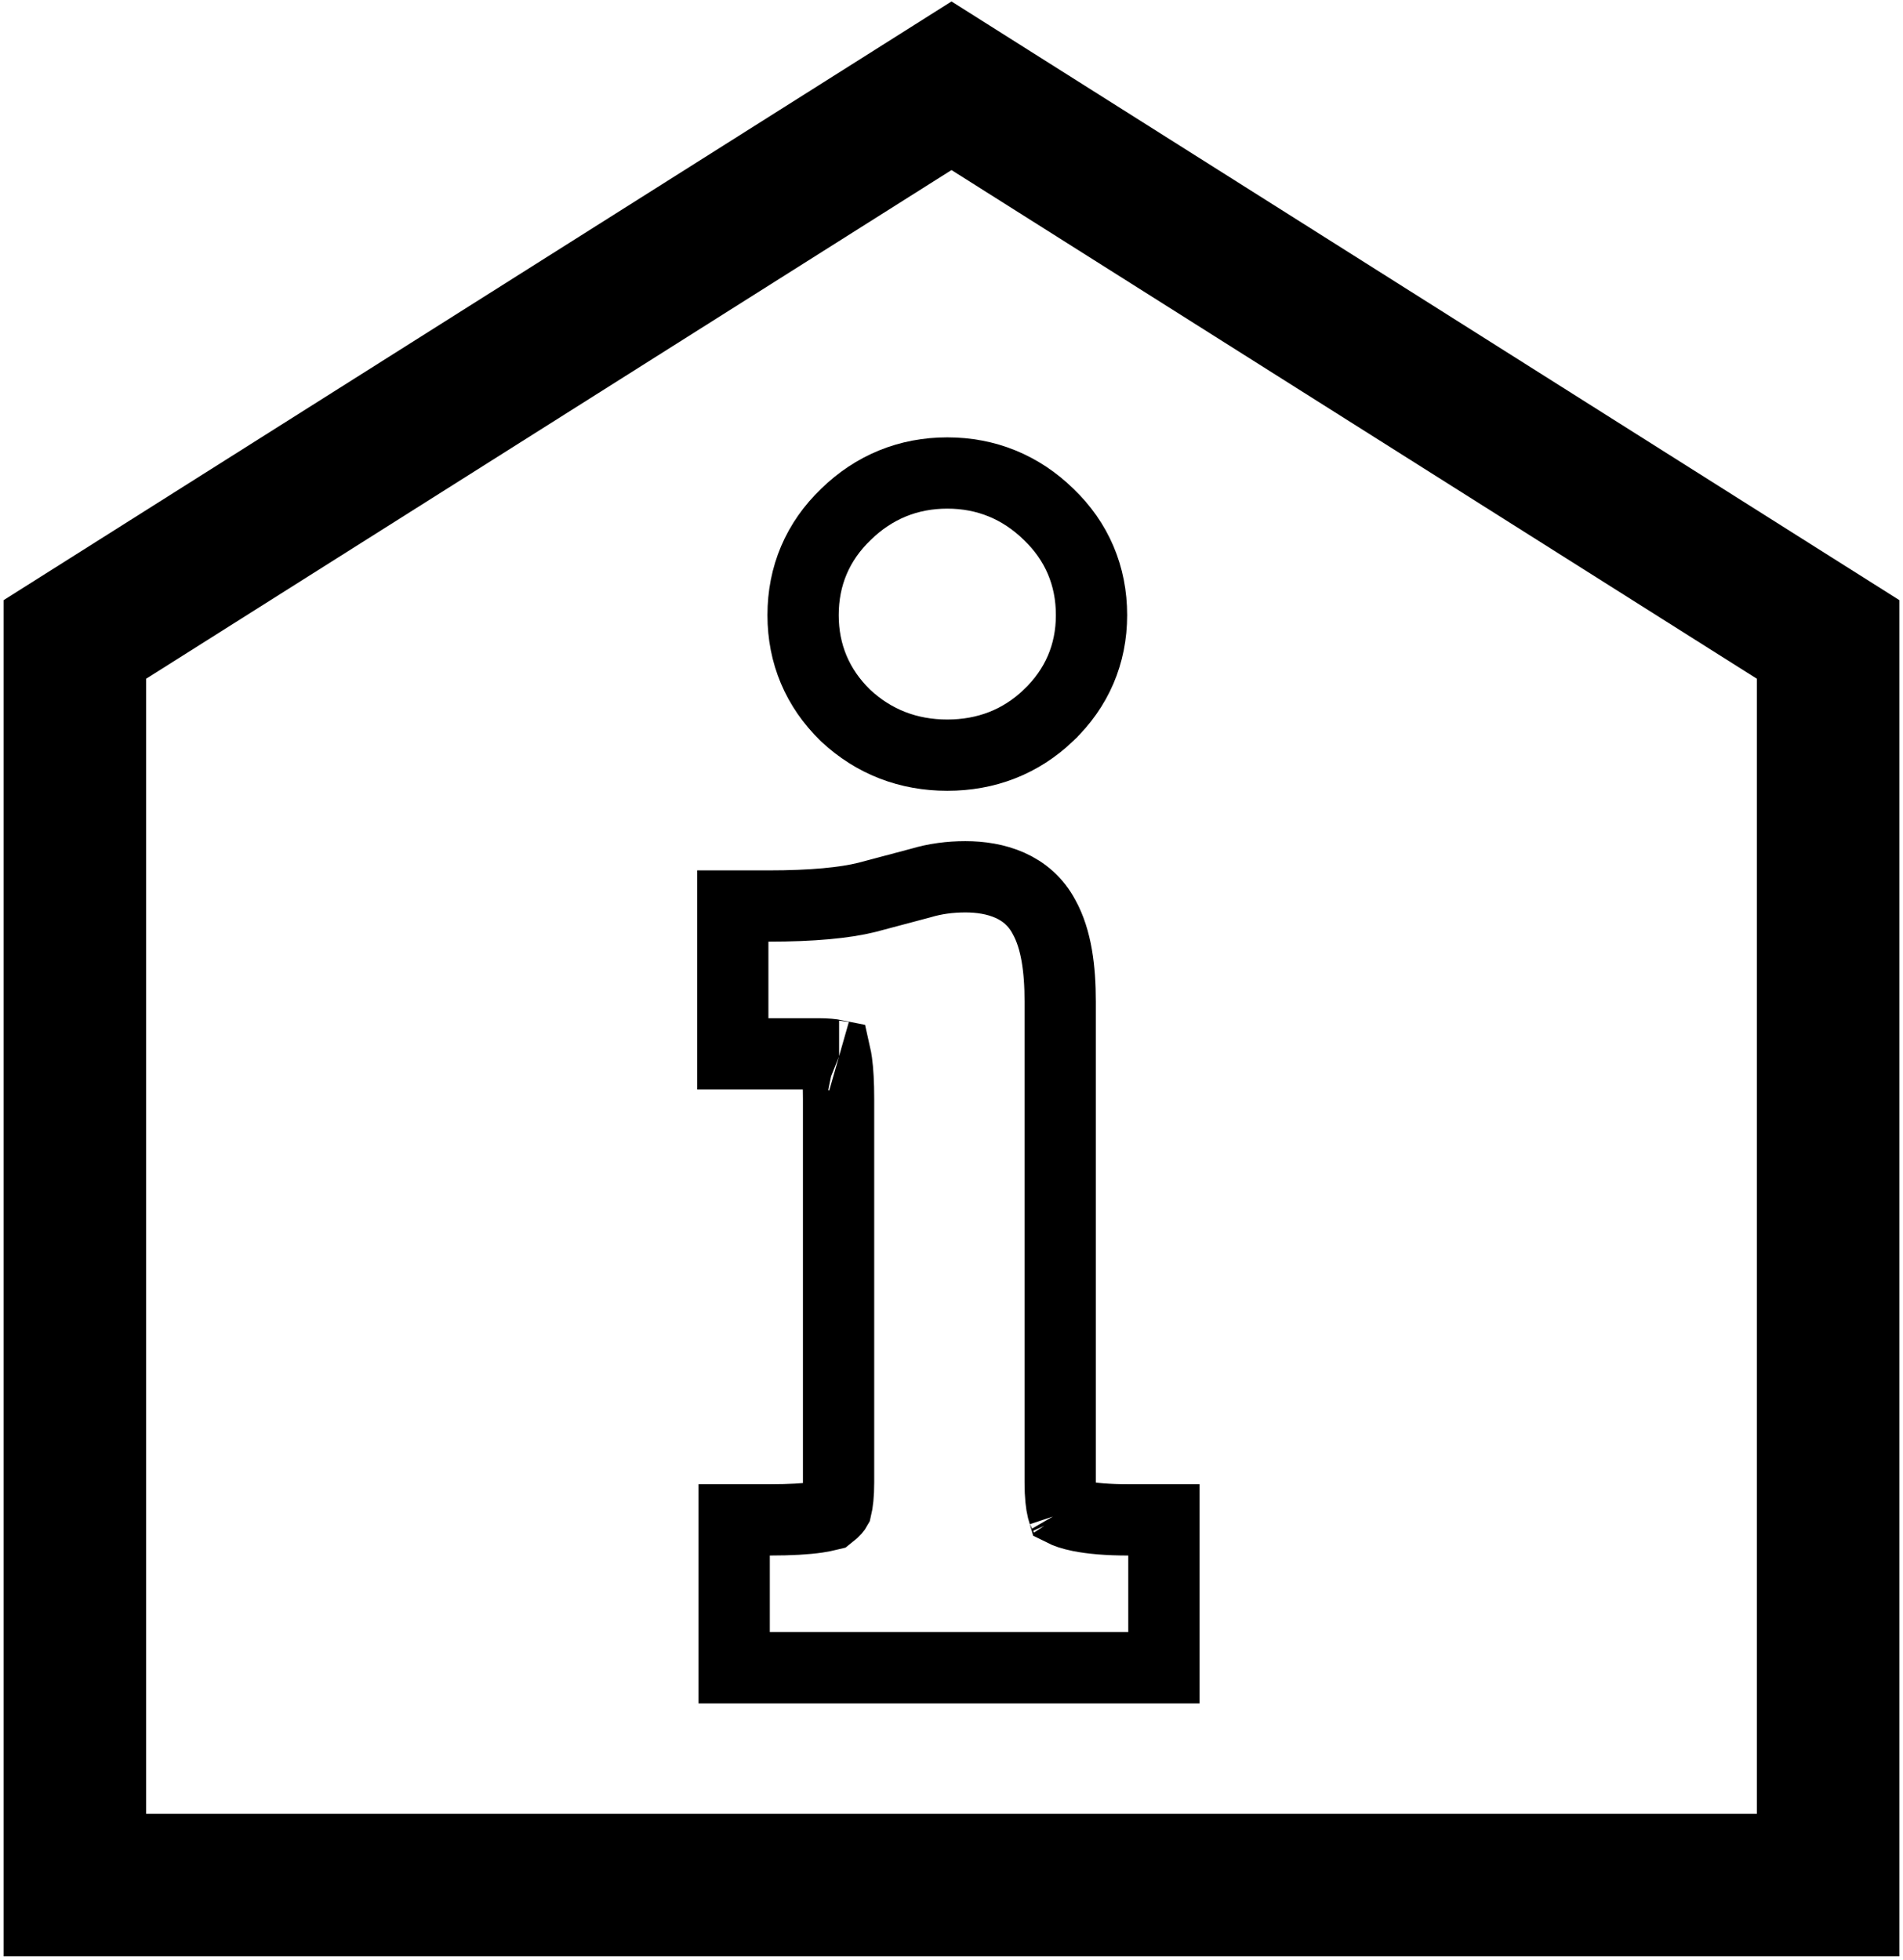 <svg class="icon-info" width="267" height="275" viewBox="0 0 267 275" fill="none" xmlns="http://www.w3.org/2000/svg">
<path d="M138.84 15.406L133.5 12.032L128.16 15.406L15.16 86.782L10.5 89.725V95.237V254.5V264.5H20.5H246.5H256.5V254.5V95.237V89.725L251.84 86.782L138.84 15.406Z" stroke="black" stroke-width="20"/>
<path d="M118.575 100.333L118.615 100.372L118.656 100.41C122.609 104.106 127.456 105.957 132.91 105.957C138.366 105.957 143.202 104.104 147.107 100.373L147.108 100.371C151.078 96.574 153.145 91.791 153.145 86.309C153.145 80.795 151.102 75.979 147.129 72.168C143.209 68.343 138.383 66.367 132.91 66.367C127.438 66.367 122.611 68.343 118.692 72.168C114.718 75.978 112.676 80.795 112.676 86.309C112.676 91.754 114.682 96.526 118.575 100.333ZM129.214 123.893C127.693 124.29 125.152 124.965 121.6 125.917C118.532 126.678 113.999 127.125 107.812 127.125H102.812V132.125V142.867V147.867H107.812H114.844C115.97 147.867 116.73 147.955 117.206 148.052C117.26 148.293 117.325 148.625 117.386 149.07C117.555 150.289 117.656 151.976 117.656 154.195V208.004C117.656 209.68 117.516 210.853 117.329 211.625C117.291 211.695 117.104 211.999 116.47 212.495C116.416 212.506 115.931 212.709 114.656 212.896C113.105 213.123 110.916 213.258 108.008 213.258H103.008V218.258V229V234H108.008H158.301H163.301V229V218.258V213.258H158.301C155.408 213.258 153.167 213.057 151.501 212.722C150.311 212.482 149.572 212.204 149.142 211.988C149.125 211.93 149.105 211.861 149.085 211.782C148.901 211.052 148.75 209.84 148.75 208.004V140.523C148.75 136.011 148.223 131.79 146.487 128.669C144.187 124.314 139.656 123.023 135.449 123.023C133.295 123.023 131.206 123.298 129.214 123.893ZM117.73 148.201C117.729 148.201 117.728 148.2 117.725 148.199C117.728 148.2 117.73 148.201 117.73 148.201ZM149.242 212.264C149.248 212.273 149.25 212.279 149.25 212.279C149.25 212.279 149.247 212.274 149.242 212.264Z" stroke="black" stroke-width="10"/>
</svg>

